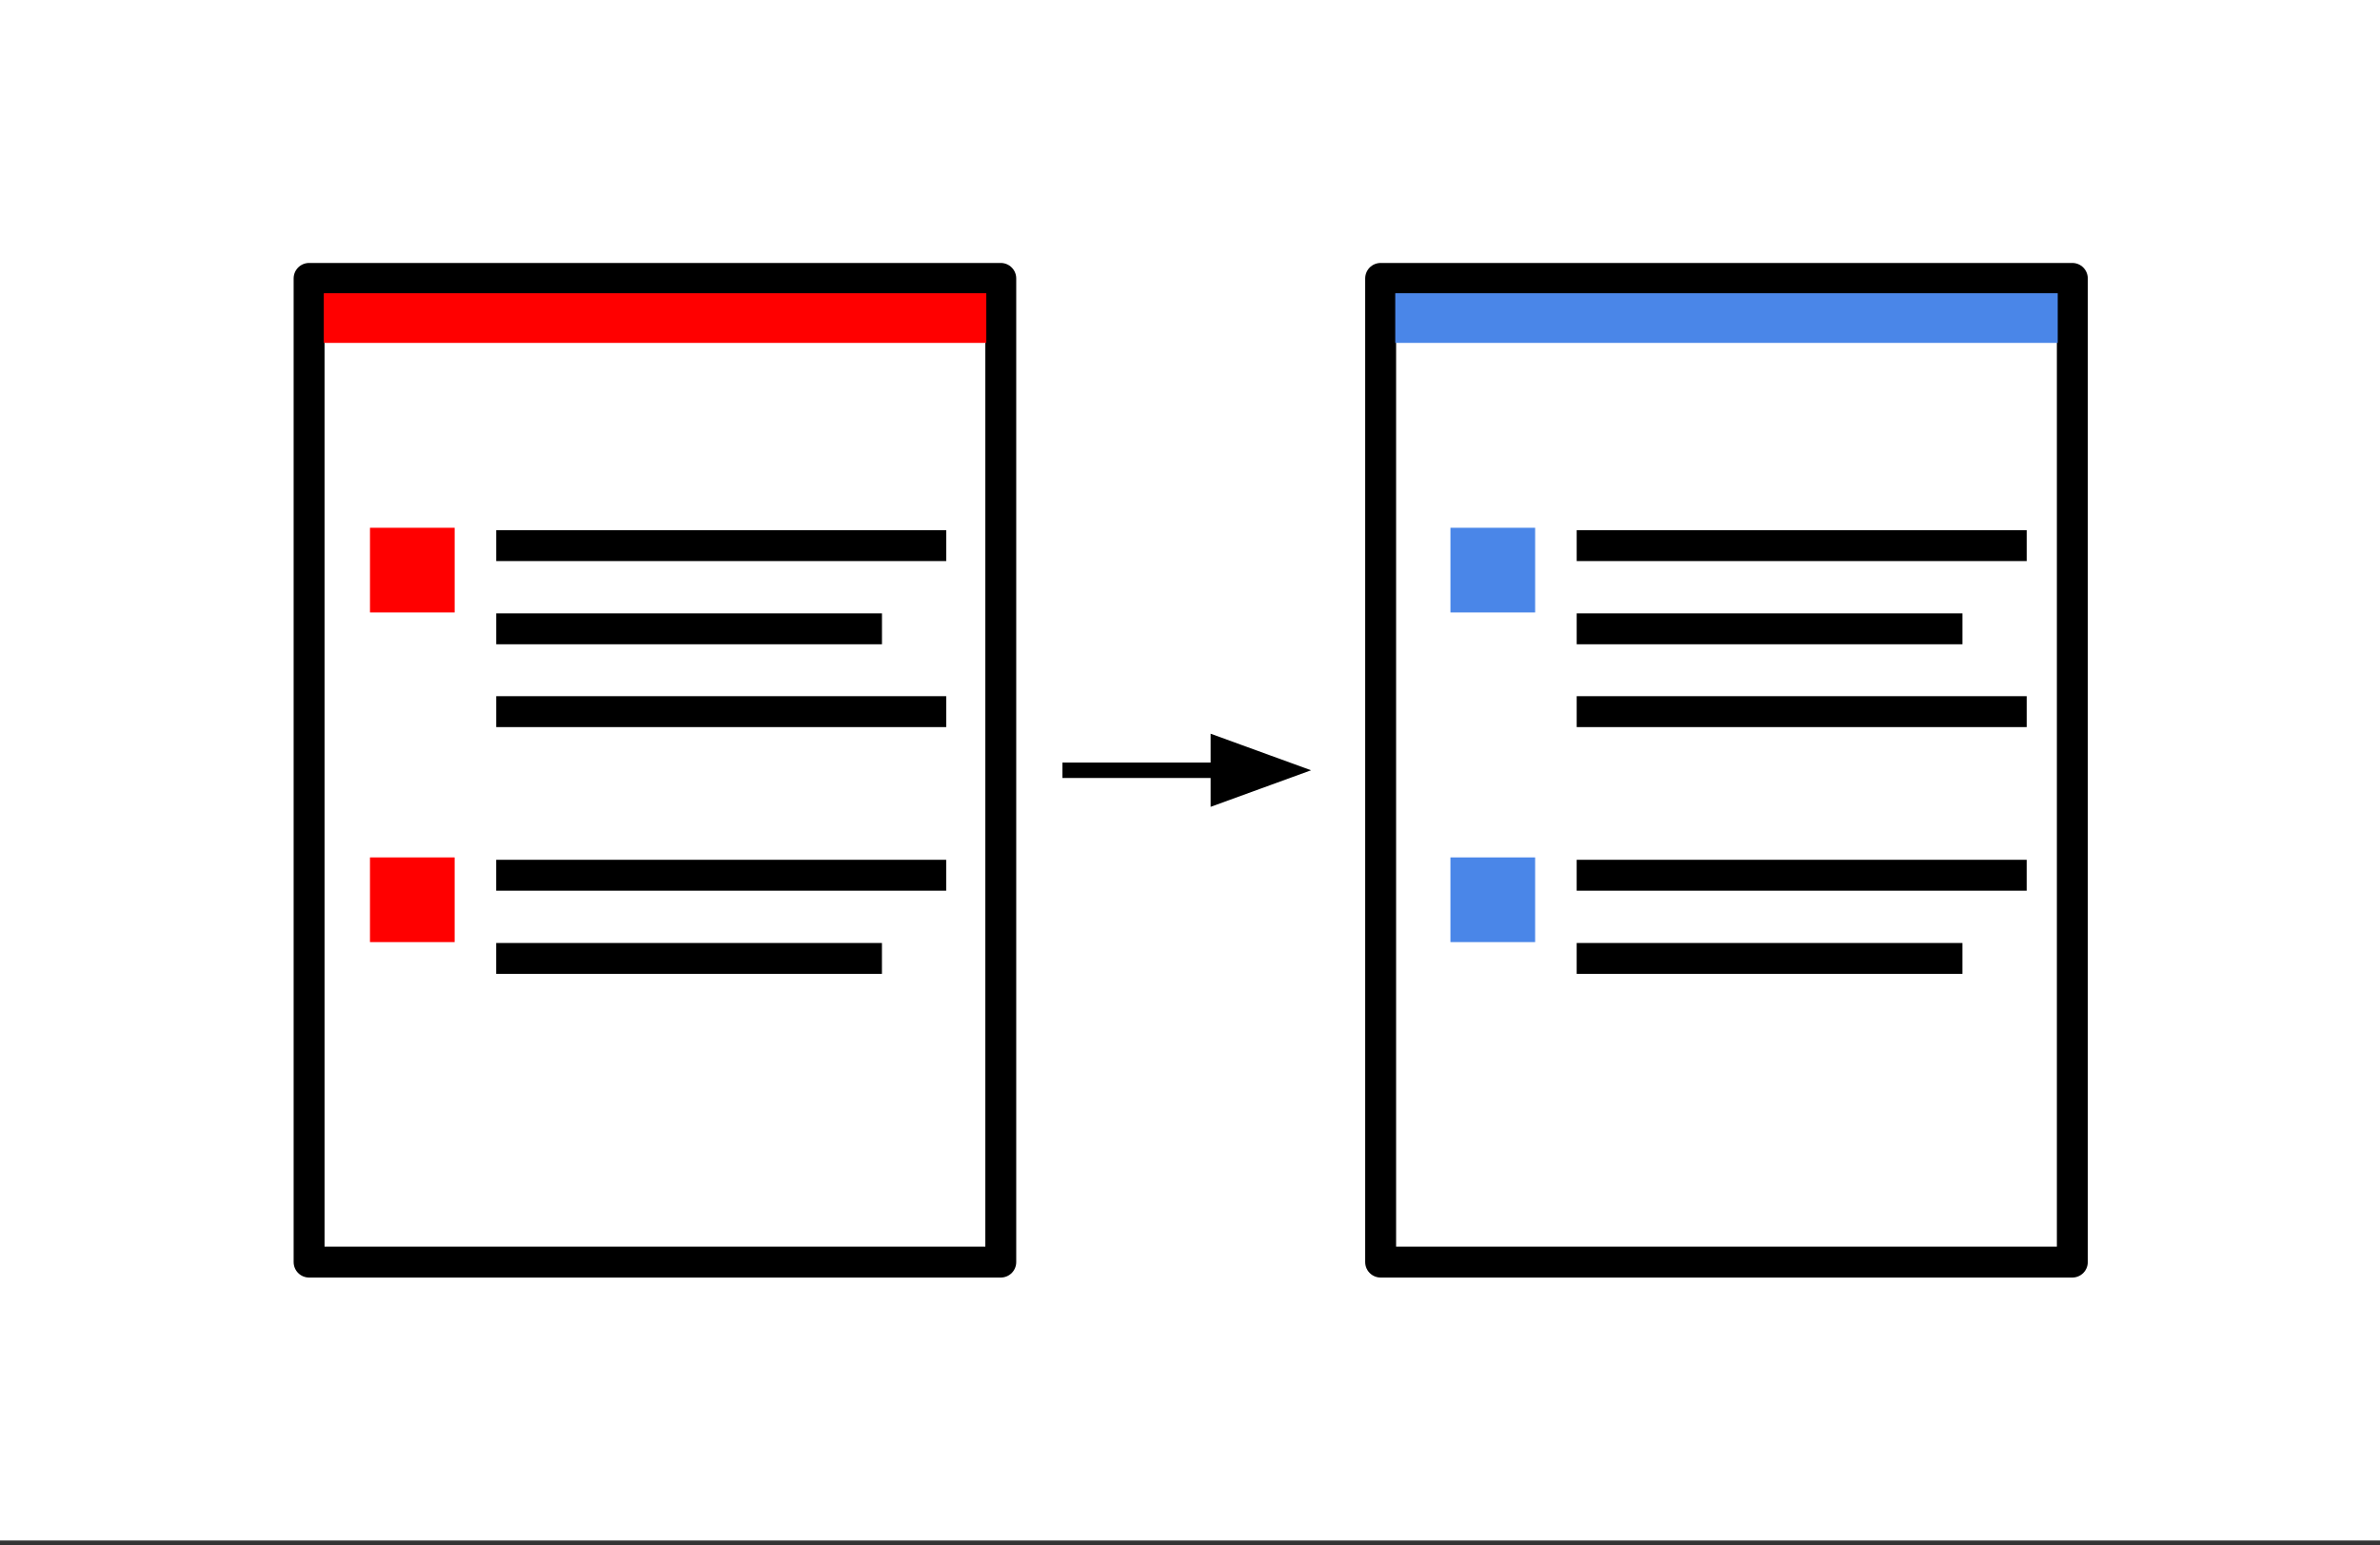 <?xml version="1.0" standalone="yes"?>

<svg version="1.1" viewBox="0.0 0.0 154.0 100.0" fill="none" stroke="none" stroke-linecap="square" stroke-miterlimit="10" xmlns="http://www.w3.org/2000/svg" xmlns:xlink="http://www.w3.org/1999/xlink"><rect x="0.0" y="0.0" width="154.0" height="100.0" fill="#333333" stroke="none"/><clipPath id="p.0"><path d="m0 0l154.0 0l0 100.0l-154.0 0l0 -100.0z" clip-rule="nonzero"></path></clipPath><g clip-path="url(#p.0)"><path fill="#000000" fill-opacity="0.0" d="m0 0l154.063 0l0 100.0l-154.063 0z" fill-rule="nonzero"></path><path fill="#ffffff" d="m0 0l154.079 0l0 99.685l-154.079 0z" fill-rule="nonzero"></path><path fill="#ffffff" d="m20.0 18.016l44.756 0l0 63.654l-44.756 0z" fill-rule="nonzero"></path><path stroke="#000000" stroke-width="2.0" stroke-linejoin="round" stroke-linecap="butt" d="m20.0 18.016l44.756 0l0 63.654l-44.756 0z" fill-rule="nonzero"></path><path fill="#ffffff" d="m89.336 18.016l44.756 0l0 63.654l-44.756 0z" fill-rule="nonzero"></path><path stroke="#000000" stroke-width="2.0" stroke-linejoin="round" stroke-linecap="butt" d="m89.336 18.016l44.756 0l0 63.654l-44.756 0z" fill-rule="nonzero"></path><path fill="#000000" fill-opacity="0.0" d="m33.108 35.306l27.118 0" fill-rule="nonzero"></path><path stroke="#000000" stroke-width="2.0" stroke-linejoin="round" stroke-linecap="butt" d="m33.108 35.306l27.118 0" fill-rule="nonzero"></path><path fill="#ff0000" d="m20.953 18.976l42.866 0l0 3.213l-42.866 0z" fill-rule="nonzero"></path><path fill="#000000" fill-opacity="0.0" d="m69.245 49.844l15.591 0" fill-rule="nonzero"></path><path stroke="#000000" stroke-width="1.0" stroke-linejoin="round" stroke-linecap="butt" d="m69.245 49.844l9.591 0" fill-rule="evenodd"></path><path fill="#000000" stroke="#000000" stroke-width="1.0" stroke-linecap="butt" d="m78.835 51.496l4.538 -1.652l-4.538 -1.652z" fill-rule="evenodd"></path><path fill="#ff0000" d="m23.94 34.152l5.48 0l0 5.48l-5.48 0z" fill-rule="nonzero"></path><path fill="#4a86e8" d="m90.281 18.976l42.866 0l0 3.213l-42.866 0z" fill-rule="nonzero"></path><path fill="#000000" fill-opacity="0.0" d="m33.108 40.691l22.961 0" fill-rule="nonzero"></path><path stroke="#000000" stroke-width="2.0" stroke-linejoin="round" stroke-linecap="butt" d="m33.108 40.691l22.961 0" fill-rule="nonzero"></path><path fill="#000000" fill-opacity="0.0" d="m33.108 46.05l27.118 0" fill-rule="nonzero"></path><path stroke="#000000" stroke-width="2.0" stroke-linejoin="round" stroke-linecap="butt" d="m33.108 46.05l27.118 0" fill-rule="nonzero"></path><path fill="#000000" fill-opacity="0.0" d="m33.106 56.636l27.118 0" fill-rule="nonzero"></path><path stroke="#000000" stroke-width="2.0" stroke-linejoin="round" stroke-linecap="butt" d="m33.106 56.636l27.118 0" fill-rule="nonzero"></path><path fill="#ff0000" d="m23.939 55.483l5.48 0l0 5.48l-5.48 0z" fill-rule="nonzero"></path><path fill="#000000" fill-opacity="0.0" d="m33.106 62.022l22.961 0" fill-rule="nonzero"></path><path stroke="#000000" stroke-width="2.0" stroke-linejoin="round" stroke-linecap="butt" d="m33.106 62.022l22.961 0" fill-rule="nonzero"></path><path fill="#000000" fill-opacity="0.0" d="m103.021 35.306l27.118 0" fill-rule="nonzero"></path><path stroke="#000000" stroke-width="2.0" stroke-linejoin="round" stroke-linecap="butt" d="m103.021 35.306l27.118 0" fill-rule="nonzero"></path><path fill="#4a86e8" d="m93.853 34.152l5.48 0l0 5.48l-5.48 0z" fill-rule="nonzero"></path><path fill="#000000" fill-opacity="0.0" d="m103.021 40.691l22.961 0" fill-rule="nonzero"></path><path stroke="#000000" stroke-width="2.0" stroke-linejoin="round" stroke-linecap="butt" d="m103.021 40.691l22.961 0" fill-rule="nonzero"></path><path fill="#000000" fill-opacity="0.0" d="m103.021 46.05l27.118 0" fill-rule="nonzero"></path><path stroke="#000000" stroke-width="2.0" stroke-linejoin="round" stroke-linecap="butt" d="m103.021 46.05l27.118 0" fill-rule="nonzero"></path><path fill="#000000" fill-opacity="0.0" d="m103.02 56.636l27.118 0" fill-rule="nonzero"></path><path stroke="#000000" stroke-width="2.0" stroke-linejoin="round" stroke-linecap="butt" d="m103.02 56.636l27.118 0" fill-rule="nonzero"></path><path fill="#4a86e8" d="m93.852 55.483l5.48 0l0 5.48l-5.48 0z" fill-rule="nonzero"></path><path fill="#000000" fill-opacity="0.0" d="m103.02 62.022l22.961 0" fill-rule="nonzero"></path><path stroke="#000000" stroke-width="2.0" stroke-linejoin="round" stroke-linecap="butt" d="m103.02 62.022l22.961 0" fill-rule="nonzero"></path></g></svg>

